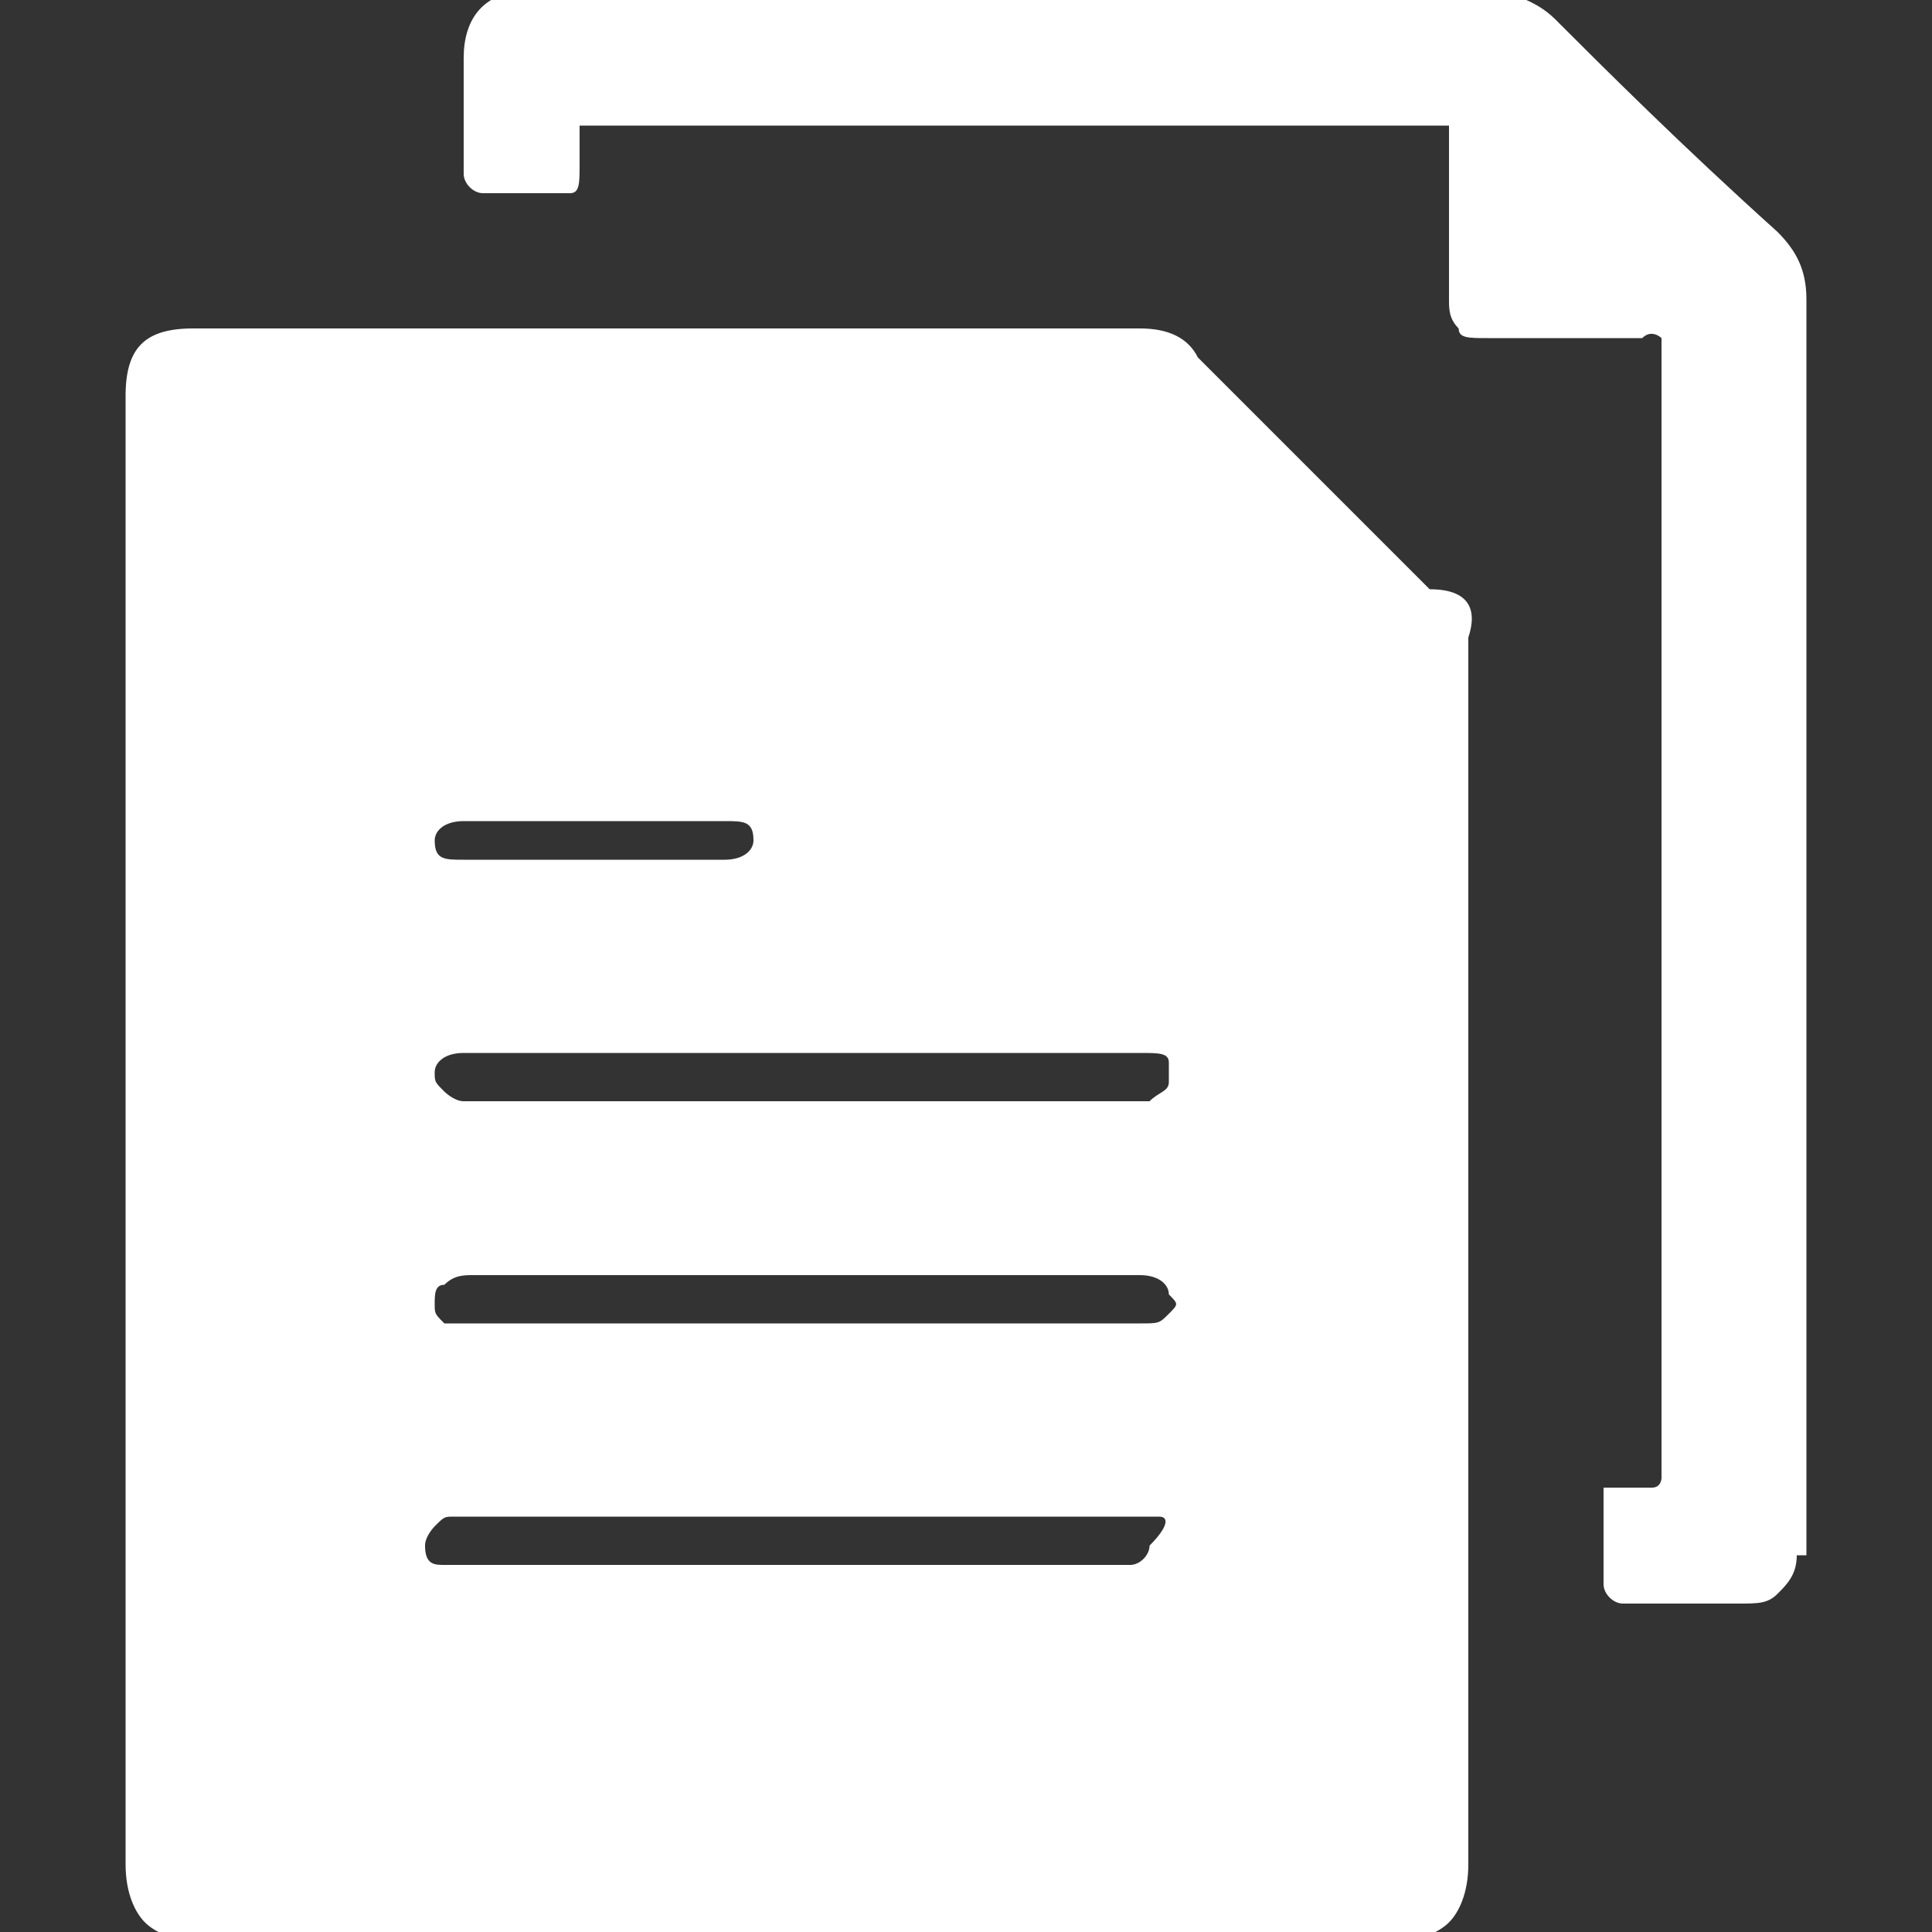<?xml version="1.0" encoding="utf-8"?>
<!-- Generator: Adobe Illustrator 19.0.0, SVG Export Plug-In . SVG Version: 6.00 Build 0)  -->
<svg version="1.1" id="Layer_1" xmlns="http://www.w3.org/2000/svg" xmlns:xlink="http://www.w3.org/1999/xlink" x="0px" y="0px"
	 viewBox="-287 410.9 20 20" style="enable-background:new -287 410.9 20 20;" xml:space="preserve">
<rect x="-287" y="410.9" width="20" height="20" fill="#333333" stroke="none"/>
<style type="text/css">
	.st0{fill:#FFFFFF;}
</style>
<path class="st0" d="M-271.8,417.5v12.7c0,0.3-0.1,0.5-0.2,0.6c-0.1,0.1-0.3,0.2-0.6,0.2h-12.3c-0.3,0-0.5-0.1-0.6-0.2
	c-0.1-0.1-0.2-0.3-0.2-0.6V415c0-0.5,0.2-0.7,0.7-0.7h9.8c0.3,0,0.5,0.1,0.6,0.3l1.2,1.2c0.5,0.5,0.9,0.9,1.2,1.2
	C-271.8,417-271.7,417.2-271.8,417.5z M-274.9,424.5c0.1-0.1,0.1-0.1,0-0.2c0-0.1-0.1-0.2-0.3-0.2h-6.9c-0.1,0-0.2,0-0.3,0.1
	c-0.1,0-0.1,0.1-0.1,0.2c0,0.1,0,0.1,0.1,0.2c0.1,0,0.1,0,0.2,0h6.1c0.4,0,0.7,0,0.9,0C-275,424.6-275,424.6-274.9,424.5z
	 M-282.5,419.6c0,0.2,0.1,0.2,0.3,0.2c0.2,0,0.5,0,0.9,0h0.9c0.4,0,0.7,0,0.9,0c0.2,0,0.3-0.1,0.3-0.2c0-0.2-0.1-0.2-0.3-0.2
	c-0.9,0-1.8,0-2.7,0C-282.4,419.4-282.5,419.5-282.5,419.6z M-274.9,422.1c0-0.1,0-0.1,0-0.2c0-0.1-0.1-0.1-0.3-0.1h-7
	c-0.2,0-0.3,0.1-0.3,0.2c0,0.1,0,0.1,0.1,0.2c0,0,0.1,0.1,0.2,0.1l0.2,0h5.7c0.5,0,0.9,0,1.2,0C-275,422.2-274.9,422.2-274.9,422.1z
	 M-275,426.6c0,0-0.1,0-0.2,0h-7.1c-0.1,0-0.1,0-0.2,0.1c0,0-0.1,0.1-0.1,0.2c0,0.2,0.1,0.2,0.2,0.2c0,0,0.1,0,0.1,0l5.9,0
	c0.5,0,0.8,0,1.1,0c0.1,0,0.2-0.1,0.2-0.2C-274.9,426.7-274.9,426.6-275,426.6z M-268.4,427c0,0.2-0.1,0.3-0.2,0.4
	c-0.1,0.1-0.2,0.1-0.4,0.1c-0.3,0-0.7,0-1.2,0c-0.1,0-0.2-0.1-0.2-0.2v-0.9c0-0.1,0-0.1,0-0.1c0,0,0.1,0,0.1,0h0c0.2,0,0.3,0,0.4,0
	c0.1,0,0.1-0.1,0.1-0.1c0-0.1,0-0.2,0-0.4v-11.2c0-0.1,0-0.2,0-0.2c0,0-0.1-0.1-0.2,0h-1.6c-0.2,0-0.3,0-0.3-0.1
	c-0.1-0.1-0.1-0.2-0.1-0.3v-0.5c0-0.5,0-0.8,0-1.1c0-0.1,0-0.2,0-0.2c0,0-0.1,0-0.2,0h-8.5c-0.2,0-0.3,0-0.3,0c0,0,0,0.1,0,0.2v0.2
	c0,0.2,0,0.3-0.1,0.3c0,0-0.1,0-0.3,0c-0.3,0-0.5,0-0.6,0c-0.1,0-0.2-0.1-0.2-0.2v-0.4c0-0.3,0-0.6,0-0.8c0-0.4,0.2-0.7,0.7-0.7h9.8
	c0.3,0,0.6,0.1,0.8,0.3c0.5,0.5,1.3,1.3,2.3,2.2c0.2,0.2,0.3,0.4,0.3,0.7c0,2.1,0,4.2,0,6.3V427z"/>
<path class="st0" d="M-386.2,514.8c0,0.1-0.1,0.2-0.2,0.3l-3.3,2.6c-0.1,0.1-0.2,0.1-0.3,0c-0.1,0-0.1-0.2-0.1-0.4v-0.4
	c0-0.4,0-0.7,0-0.9c0-0.1,0-0.2-0.1-0.2s-0.1,0-0.2,0h-21.6c-0.8,0-1.1-0.4-1.1-1.2v-19.4c0-0.2,0-0.3,0-0.4c0,0-0.1,0-0.4,0h-1.2
	c-0.2,0-0.3-0.1-0.3-0.2c0-0.1,0-0.2,0.1-0.3l2.6-3.4c0.2-0.2,0.3-0.2,0.5,0l2.6,3.4c0,0.1,0.1,0.1,0.1,0.2s0,0.1,0,0.1
	c0,0-0.1,0.1-0.1,0.1c0,0-0.1,0-0.2,0h-1.4c-0.1,0-0.2,0-0.2,0c0,0-0.1,0.1-0.1,0.2v18.4c0,0.2,0,0.3,0.1,0.3c0,0,0.1,0.1,0.3,0.1
	h20.3c0.1,0,0.2,0,0.3-0.1c0,0,0.1-0.1,0.1-0.3c0-0.2,0-0.5,0-0.9v-0.4c0-0.1,0-0.2,0-0.2c0,0,0.1-0.1,0.1-0.1c0.1,0,0.1,0,0.3,0.1
	l1.7,1.3c0.7,0.6,1.3,1,1.7,1.3C-386.3,514.6-386.2,514.7-386.2,514.8z M-410,501.6l2.6-2.6c0.1-0.1,0.1-0.1,0.2-0.1
	s0.1,0.1,0.2,0.2l3.7,4.6c0.1,0.1,0.1,0.1,0.2,0.1s0.1-0.1,0.2-0.1c0.3-0.5,0.9-1.2,1.6-2.1l0.6-0.8l0.5-0.7
	c0.1-0.2,0.3-0.2,0.5-0.2l1.6,0.4c0.8,0.2,1.4,0.3,1.8,0.5c0.1,0,0.2,0,0.3,0c0.1,0,0.1-0.1,0.2-0.1l4.5-3.7
	c0.1-0.1,0.2-0.1,0.2-0.1v1.2c0,1.6,0,2.8,0,3.7c0,0.2-0.1,0.3-0.2,0.4c-1.5,1-3,2.2-4.6,3.4c-0.1,0.1-0.3,0.2-0.5,0.1l-3.3-0.8
	c-0.1,0-0.3,0-0.4,0c-0.1,0-0.2,0.1-0.3,0.2c-0.4,0.5-1,1.3-1.9,2.4l-0.7,0.8c-0.1,0.1-0.2,0.1-0.2,0.2s-0.1,0-0.2-0.1l-3.6-4.3
	c-0.1-0.1-0.2-0.2-0.2-0.2s-0.2,0-0.3,0.2c-0.4,0.4-1,1-1.8,1.8l-0.6,0.7c-0.1,0.1-0.2,0.1-0.3,0.2v-2.3c0-1.1,0-1.9,0-2.4
	C-410.2,501.8-410.2,501.7-410,501.6z M-391.2,509.1v1.1c0,1,0,1.7,0,2.2c0,0.1,0,0.2-0.1,0.3c0,0-0.1,0.1-0.3,0.1h-18
	c-0.2,0-0.4,0-0.4,0c-0.1,0-0.1-0.1-0.1-0.1s0-0.2,0-0.5c0-1.4,0-2.4,0-3.1c0-0.2,0.1-0.4,0.2-0.5l2.6-2.5c0.1-0.1,0.1-0.1,0.2-0.1
	c0.1,0,0.1,0.1,0.2,0.2l3.6,4.4c0.1,0.1,0.2,0.2,0.2,0.2c0.1,0,0.1-0.1,0.2-0.2c0.7-0.9,1.6-2.1,3-3.8c0.1-0.2,0.3-0.3,0.5-0.2
	l3,0.8c0.2,0.1,0.3,0,0.5-0.1l4.4-3.2c0.2-0.1,0.3-0.2,0.4-0.3C-391.2,506.2-391.2,507.9-391.2,509.1z"/>
</svg>
